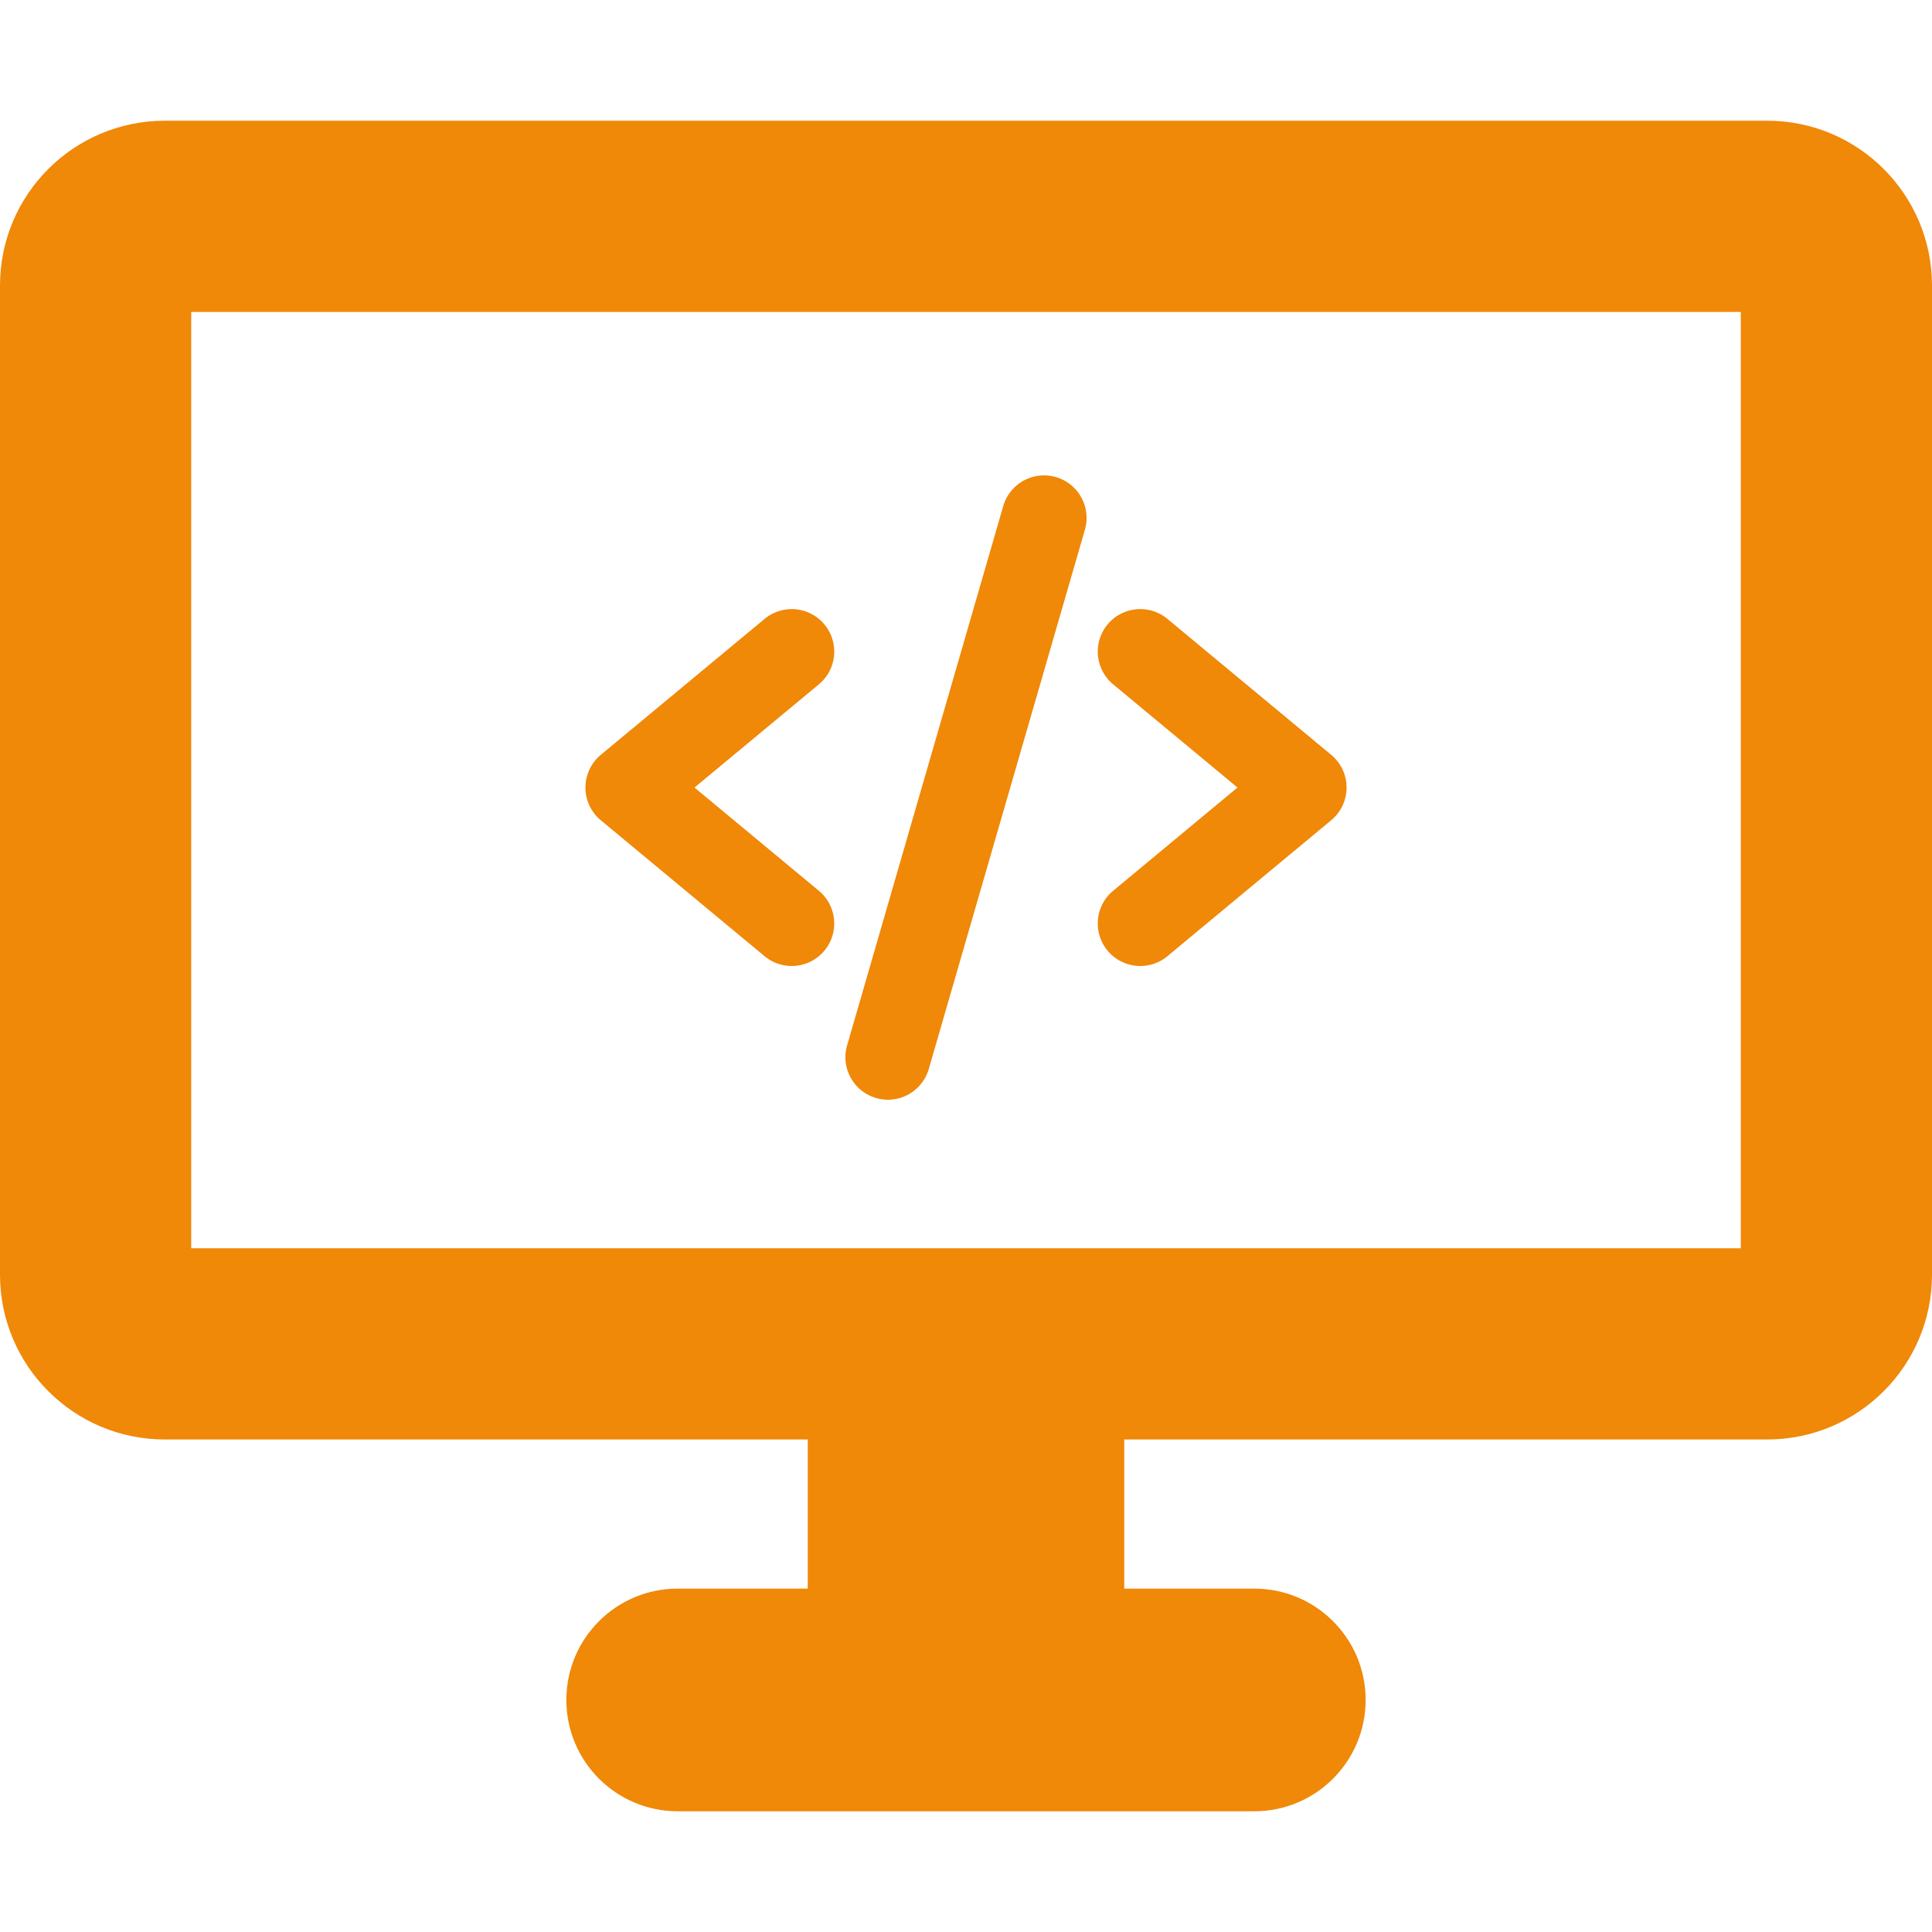 <svg xmlns="http://www.w3.org/2000/svg" fill="#f08808" viewBox="0 0 320 320"><path d="M292.697 19.995H27.303C12.223 19.995 0 32.219 0 47.299v163.822c0 15.079 12.223 27.304 27.303 27.304H133.79v24.7h-21.544c-10.185 0-18.439 8.255-18.439 18.44 0 10.184 8.255 18.44 18.439 18.44h95.508c10.186 0 18.439-8.256 18.439-18.44 0-10.185-8.254-18.44-18.439-18.44H186.21v-24.7h106.487c15.08 0 27.303-12.225 27.303-27.304V47.299c0-15.08-12.223-27.304-27.303-27.304zm-4.369 186.757H31.672V51.667h256.656v155.085z"/><path d="M131.135 159.999a7 7 0 0 1-4.494-1.622L99.512 135.86a7.04 7.04 0 0 1 0-10.834l27.129-22.517a7.04 7.04 0 0 1 9.912.921 7.038 7.038 0 0 1-.92 9.913l-20.603 17.099 20.603 17.102a7.04 7.04 0 0 1-4.498 12.455zM188.867 159.999a7.04 7.04 0 0 1-4.5-12.456l20.602-17.102-20.602-17.099a7.04 7.04 0 0 1 8.993-10.834l27.127 22.517a7.034 7.034 0 0 1 0 10.834l-27.127 22.517a7.011 7.011 0 0 1-4.493 1.623zM147.072 182.146a7.038 7.038 0 0 1-6.764-8.999l25.859-89.324a7.043 7.043 0 0 1 8.721-4.805 7.044 7.044 0 0 1 4.805 8.722l-25.861 89.324a7.043 7.043 0 0 1-6.76 5.082z"/></svg>
